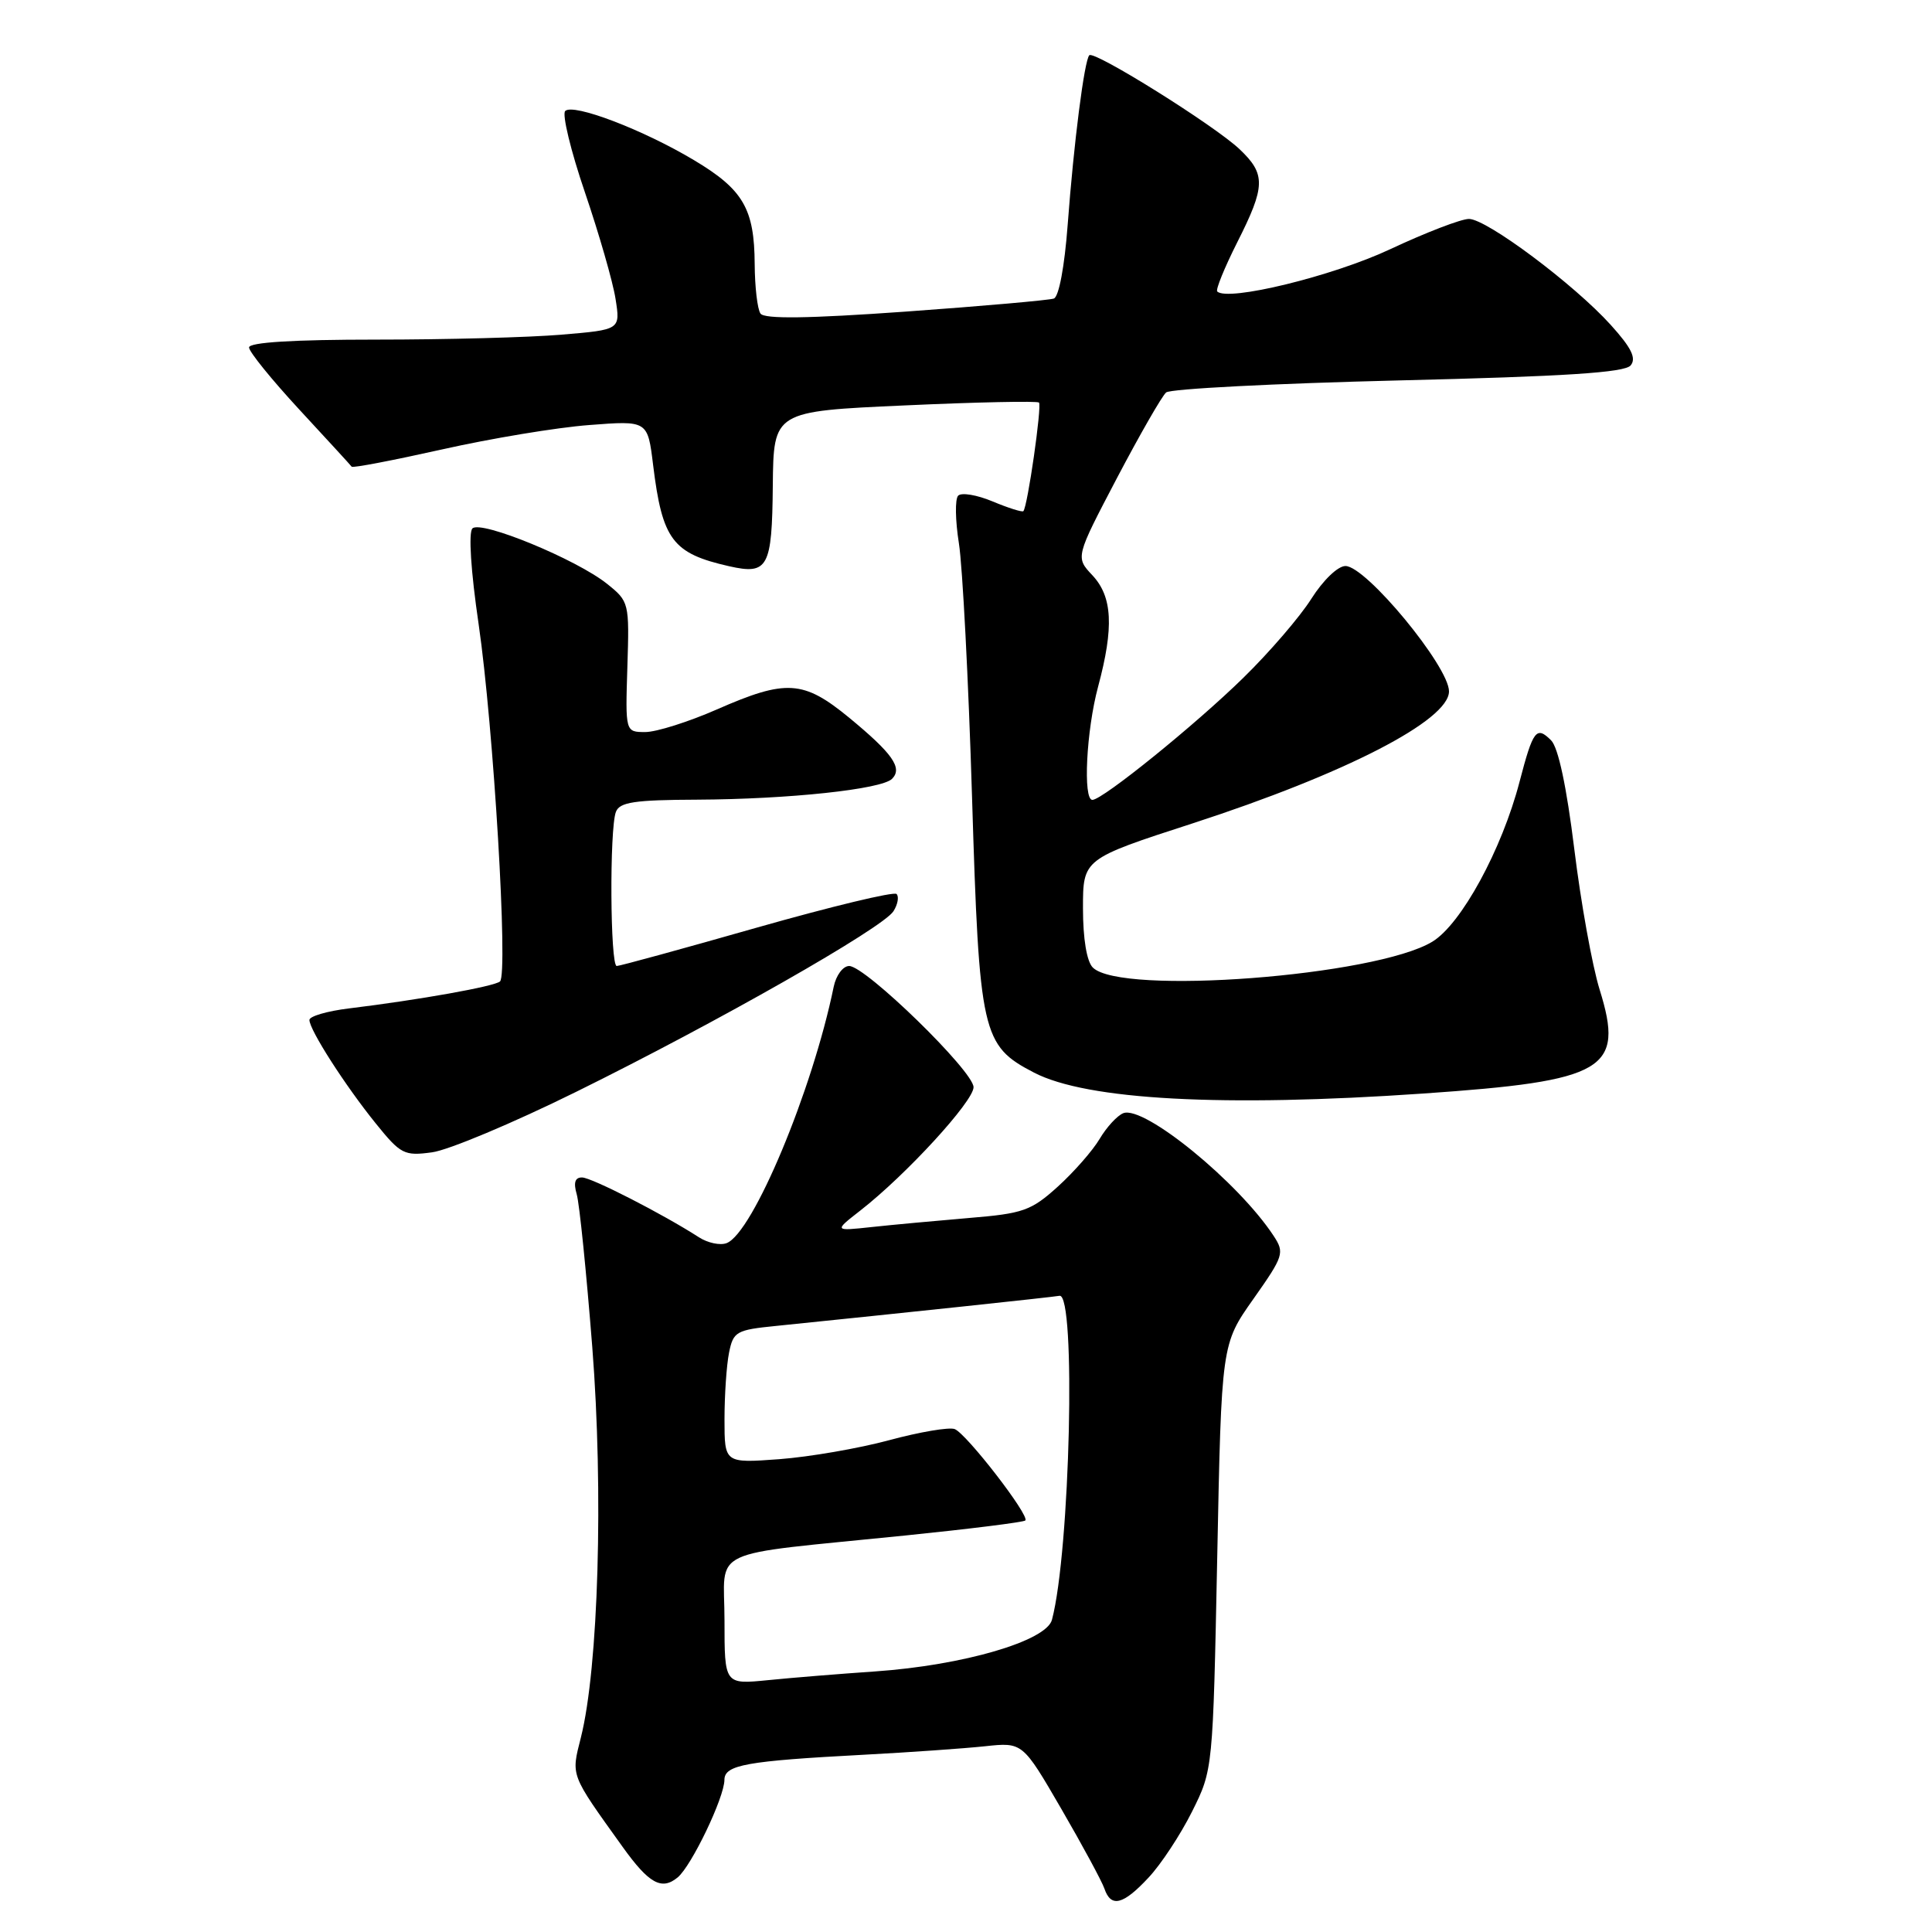 <?xml version="1.0" encoding="UTF-8" standalone="no"?>
<!DOCTYPE svg PUBLIC "-//W3C//DTD SVG 1.1//EN" "http://www.w3.org/Graphics/SVG/1.1/DTD/svg11.dtd" >
<svg xmlns="http://www.w3.org/2000/svg" xmlns:xlink="http://www.w3.org/1999/xlink" version="1.1" viewBox="0 0 256 256">
 <g >
 <path fill="currentColor"
d=" M 152.18 248.80 C 153.83 247.05 156.42 243.11 157.95 240.05 C 160.72 234.50 160.72 234.50 161.29 206.31 C 161.85 178.11 161.85 178.11 166.08 172.12 C 170.10 166.42 170.23 166.00 168.77 163.77 C 164.11 156.66 151.61 146.45 148.85 147.50 C 148.05 147.81 146.64 149.34 145.72 150.89 C 144.80 152.45 142.30 155.30 140.17 157.23 C 136.63 160.43 135.58 160.80 128.39 161.39 C 124.05 161.76 118.25 162.29 115.50 162.59 C 110.50 163.13 110.50 163.13 114.00 160.40 C 120.07 155.67 129.00 145.93 129.00 144.06 C 129.00 141.94 114.68 128.00 112.52 128.00 C 111.70 128.00 110.78 129.24 110.47 130.75 C 107.65 144.50 99.76 163.39 96.28 164.72 C 95.43 165.05 93.78 164.70 92.62 163.95 C 87.82 160.86 78.41 156.04 77.13 156.02 C 76.19 156.01 75.97 156.69 76.42 158.25 C 76.78 159.49 77.70 168.60 78.48 178.50 C 79.98 197.67 79.30 220.98 76.97 230.23 C 75.67 235.38 75.50 234.96 82.50 244.72 C 85.99 249.59 87.67 250.52 89.79 248.77 C 91.63 247.25 95.98 238.18 95.99 235.84 C 96.00 233.85 98.87 233.34 114.50 232.51 C 120.55 232.19 127.75 231.68 130.50 231.39 C 135.50 230.85 135.50 230.85 140.62 239.67 C 143.44 244.53 146.01 249.29 146.34 250.25 C 147.21 252.81 148.82 252.41 152.18 248.80 Z  M 76.33 144.68 C 95.04 135.45 117.00 122.95 118.39 120.74 C 118.96 119.84 119.14 118.81 118.80 118.46 C 118.45 118.11 110.12 120.12 100.30 122.91 C 90.48 125.71 82.12 128.00 81.72 128.00 C 80.85 128.00 80.75 109.82 81.61 107.58 C 82.10 106.29 84.06 105.99 92.36 105.96 C 104.52 105.90 116.81 104.59 118.20 103.20 C 119.63 101.77 118.28 99.85 112.52 95.10 C 106.46 90.12 104.18 89.97 95.00 94.00 C 91.24 95.65 86.97 97.00 85.51 97.00 C 82.86 97.00 82.86 97.00 83.13 88.37 C 83.40 79.87 83.36 79.70 80.45 77.37 C 76.40 74.12 63.73 68.90 62.60 70.02 C 62.06 70.55 62.39 75.69 63.42 82.70 C 65.40 96.29 67.36 129.09 66.25 130.05 C 65.48 130.71 55.58 132.48 46.25 133.62 C 43.36 133.97 41.00 134.66 41.00 135.15 C 41.00 136.46 45.74 143.85 49.79 148.86 C 53.09 152.95 53.56 153.19 57.24 152.69 C 59.40 152.41 67.99 148.80 76.33 144.68 Z  M 188.57 144.90 C 212.77 143.23 215.27 141.76 211.96 131.13 C 210.98 127.98 209.47 119.59 208.60 112.49 C 207.58 104.23 206.48 99.05 205.53 98.10 C 203.58 96.15 203.14 96.73 201.35 103.58 C 199.01 112.57 193.61 122.47 189.79 124.78 C 182.26 129.35 148.51 131.92 144.80 128.20 C 144.00 127.40 143.50 124.39 143.50 120.36 C 143.50 113.81 143.50 113.81 158.03 109.10 C 178.25 102.53 192.00 95.45 192.00 91.61 C 192.00 88.31 181.01 75.00 178.28 75.00 C 177.27 75.00 175.32 76.88 173.76 79.34 C 172.26 81.72 168.21 86.43 164.76 89.80 C 158.38 96.05 146.11 105.97 144.75 105.99 C 143.48 106.01 143.94 96.81 145.50 91.00 C 147.62 83.11 147.41 79.07 144.75 76.23 C 142.50 73.84 142.50 73.84 148.00 63.35 C 151.03 57.59 153.96 52.48 154.52 52.00 C 155.09 51.52 168.93 50.81 185.28 50.41 C 207.43 49.88 215.28 49.37 216.07 48.42 C 216.85 47.47 216.18 46.09 213.43 43.05 C 208.57 37.67 197.00 29.02 194.65 29.01 C 193.63 29.00 188.92 30.81 184.19 33.03 C 176.58 36.60 162.66 39.99 161.29 38.62 C 161.06 38.39 162.25 35.47 163.93 32.13 C 167.70 24.67 167.74 23.08 164.25 19.77 C 160.94 16.63 145.00 6.67 144.34 7.32 C 143.68 7.99 142.28 18.94 141.47 29.82 C 141.06 35.30 140.31 39.32 139.64 39.56 C 139.01 39.78 130.18 40.56 120.00 41.29 C 107.09 42.21 101.28 42.29 100.77 41.55 C 100.36 40.97 100.02 38.02 100.00 35.00 C 99.96 27.66 98.48 25.12 91.99 21.24 C 85.23 17.19 75.95 13.65 74.89 14.71 C 74.46 15.14 75.63 20.00 77.51 25.50 C 79.38 31.00 81.21 37.34 81.56 39.59 C 82.21 43.69 82.21 43.69 74.45 44.34 C 70.19 44.71 59.12 45.00 49.85 45.00 C 38.86 45.00 33.00 45.36 33.00 46.04 C 33.00 46.61 36.01 50.32 39.68 54.29 C 43.35 58.26 46.47 61.65 46.60 61.84 C 46.74 62.03 52.13 60.99 58.58 59.55 C 65.03 58.10 73.80 56.64 78.07 56.32 C 85.82 55.72 85.82 55.72 86.54 61.61 C 87.76 71.54 89.11 73.33 96.62 75.03 C 101.77 76.19 102.30 75.22 102.40 64.35 C 102.50 54.50 102.50 54.50 119.88 53.72 C 129.44 53.28 137.45 53.12 137.67 53.34 C 138.08 53.75 136.15 67.19 135.60 67.73 C 135.44 67.89 133.60 67.31 131.52 66.44 C 129.44 65.57 127.39 65.23 126.96 65.68 C 126.53 66.13 126.58 68.97 127.06 72.00 C 127.54 75.03 128.33 90.15 128.80 105.62 C 129.76 137.04 130.10 138.54 137.02 142.13 C 144.02 145.76 162.08 146.73 188.57 144.90 Z  M 96.00 214.71 C 96.00 204.89 93.25 206.18 119.97 203.46 C 128.49 202.59 135.64 201.70 135.86 201.47 C 136.48 200.85 128.06 189.96 126.50 189.36 C 125.77 189.08 121.87 189.74 117.83 190.83 C 113.80 191.92 107.24 193.05 103.25 193.35 C 96.00 193.88 96.00 193.88 96.00 188.07 C 96.00 184.87 96.27 180.90 96.60 179.25 C 97.16 176.44 97.55 176.22 102.85 175.69 C 119.62 173.98 139.42 171.88 140.39 171.70 C 142.60 171.30 141.80 205.54 139.39 214.63 C 138.65 217.44 127.65 220.66 116.00 221.47 C 111.33 221.79 104.91 222.31 101.75 222.63 C 96.00 223.20 96.00 223.20 96.00 214.71 Z "/>
</g>
</svg>